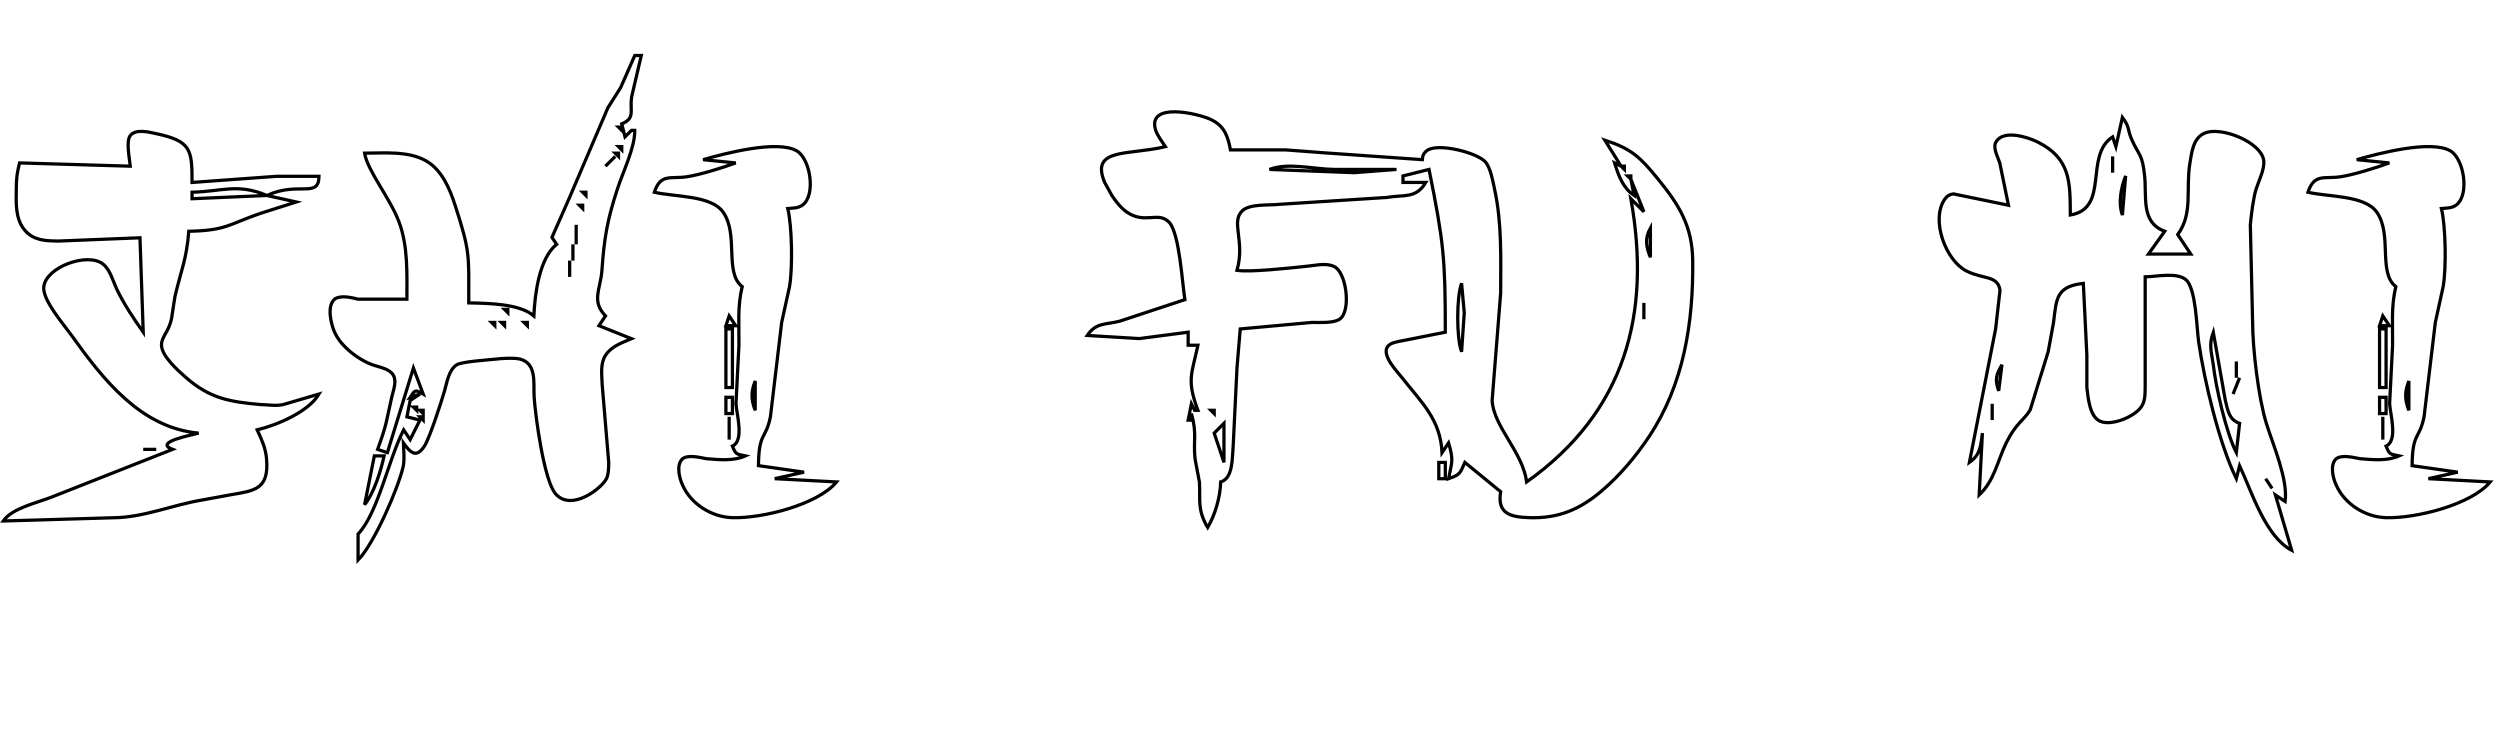 <?xml version="1.0" encoding="UTF-8" standalone="no"?>
<!DOCTYPE svg PUBLIC "-//W3C//DTD SVG 20010904//EN"
              "http://www.w3.org/TR/2001/REC-SVG-20010904/DTD/svg10.dtd">

<svg xmlns="http://www.w3.org/2000/svg"
     width="2.56in" height="0.757in"
     viewBox="0 0 768 227">
  <path id="Sélection"
        fill="none" stroke="black" stroke-width="1"
        d="M 195.00,17.00
           C 195.00,17.00 190.68,26.83 190.68,26.83
             190.68,26.83 186.75,33.04 186.75,33.04
             186.75,33.04 174.80,61.00 174.80,61.00
             174.80,61.00 169.56,72.87 169.56,72.87
             169.56,72.87 171.00,75.00 171.00,75.00
             165.61,79.35 164.30,90.37 164.00,97.00
             159.63,93.19 149.84,93.13 144.00,93.00
             144.00,78.22 144.50,77.47 139.81,63.00
             138.17,57.95 135.76,52.18 130.96,49.41
             125.46,46.25 118.17,47.00 112.00,47.00
             112.87,52.38 119.77,60.75 122.53,68.00
             125.39,75.51 125.00,84.10 125.00,91.86
             125.00,91.86 110.00,91.86 110.00,91.86
             107.93,91.31 104.51,90.55 102.78,91.86
             100.30,93.99 101.72,99.58 102.78,102.00
             103.68,103.91 104.70,105.23 106.19,106.70
             108.32,108.81 111.21,110.75 114.00,111.86
             116.18,112.73 119.69,113.08 120.88,115.31
             121.92,117.26 120.79,119.99 120.33,122.00
             118.60,129.68 118.83,130.28 116.00,138.00
             116.00,138.00 119.00,139.00 119.00,139.00
             119.00,139.00 127.00,113.00 127.00,113.00
             127.00,113.00 130.00,121.00 130.00,121.00
             127.53,119.62 127.57,119.64 126.00,122.00
             126.00,122.00 129.00,121.00 129.00,121.00
             129.00,121.00 126.00,123.00 126.00,123.00
             126.00,123.00 125.00,128.00 125.00,128.00
             125.00,128.00 129.00,129.00 129.00,129.00
             129.00,129.00 126.00,135.00 126.00,135.00
             126.00,135.00 124.00,132.00 124.00,132.00
             119.25,141.27 116.12,157.60 110.00,164.00
             110.00,164.00 110.00,172.00 110.00,172.00
             114.82,167.17 122.41,149.92 123.92,143.00
             124.28,140.82 124.02,138.25 123.92,136.00
             126.04,138.94 127.88,140.98 130.47,136.85
             132.01,134.40 135.63,123.27 136.57,120.00
             137.33,117.37 137.85,113.60 140.30,112.02
             141.81,111.04 149.61,110.57 152.00,110.30
             153.99,110.05 158.02,109.79 159.89,110.30
             165.03,111.76 163.80,117.87 164.09,122.00
             164.50,127.94 167.13,147.66 170.70,151.69
             175.66,157.28 185.13,149.76 186.40,146.79
             186.99,145.42 186.97,143.48 187.00,142.00
             187.00,142.00 184.98,118.01 184.98,118.01
             184.90,115.12 184.35,111.71 185.99,109.15
             187.80,106.31 191.06,105.25 194.00,104.00
             194.00,104.00 184.00,100.00 184.00,100.00
             184.00,100.00 186.00,97.00 186.00,97.00
             181.57,92.37 184.49,88.85 184.91,83.00
             185.63,72.99 186.52,67.65 189.67,58.00
             191.40,52.70 195.07,45.26 195.00,40.00
             195.00,40.00 194.00,40.00 194.00,40.00
             194.00,40.00 192.00,42.00 192.00,42.00
             192.00,42.00 191.00,38.00 191.00,38.00
             195.27,36.22 193.40,34.05 194.03,29.72
             194.03,29.72 197.00,17.00 197.00,17.00
             197.00,17.00 195.00,17.00 195.00,17.00 Z
           M 358.00,45.00
           C 346.75,47.74 334.82,45.21 339.36,56.00
             339.36,56.00 341.55,59.99 341.55,59.99
             342.75,61.80 344.37,63.86 346.17,65.11
             351.77,68.99 355.99,64.64 359.26,68.35
             362.34,71.85 363.19,87.00 364.00,92.00
             364.00,92.00 344.00,98.61 344.00,98.61
             339.69,99.74 336.74,98.94 334.00,103.00
             334.00,103.00 350.00,103.96 350.00,103.96
             350.00,103.96 365.00,102.00 365.00,102.00
             365.00,102.00 365.00,106.00 365.00,106.00
             365.00,106.00 368.00,106.00 368.00,106.00
             366.09,114.98 364.50,116.66 368.00,126.00
             368.00,126.00 367.00,126.00 367.00,126.00
             367.00,126.00 366.00,124.00 366.00,124.00
             366.00,124.00 365.00,129.00 365.00,129.00
             365.00,129.00 366.00,129.00 366.00,129.00
             366.00,129.00 366.00,127.00 366.00,127.00
             367.80,133.35 366.50,135.34 367.13,141.00
             367.13,141.00 368.46,148.00 368.46,148.00
             368.79,153.74 367.73,156.41 371.00,162.00
             373.32,158.05 374.87,152.57 375.00,148.00
             378.87,146.89 378.50,140.50 378.83,137.00
             378.83,137.00 380.00,113.00 380.00,113.00
             380.00,113.00 381.00,101.00 381.00,101.00
             381.00,101.00 403.00,99.00 403.00,99.00
             405.33,98.99 409.66,99.30 411.57,97.98
             415.14,95.51 413.67,83.50 409.77,81.79
             407.22,80.59 403.69,81.58 401.00,81.79
             396.21,82.29 383.93,83.64 380.00,83.00
             382.55,74.01 378.05,68.21 381.60,64.74
             383.89,62.49 389.80,63.09 393.00,62.72
             393.00,62.72 426.00,60.61 426.00,60.61
             431.38,59.67 434.94,61.09 438.00,56.00
             438.00,56.00 431.00,56.00 431.00,56.00
             431.00,56.00 431.00,54.00 431.00,54.00
             431.00,54.00 439.00,52.00 439.00,52.00
             443.49,74.34 444.00,79.16 444.00,102.00
             444.00,102.00 431.00,104.59 431.00,104.59
             429.55,104.87 426.97,105.18 426.15,106.59
             424.58,109.33 429.16,114.02 430.72,116.00
             436.73,123.63 442.50,128.80 443.00,139.00
             443.00,139.00 445.00,136.00 445.00,136.00
             446.61,141.39 446.01,141.76 445.00,147.00
             448.57,145.78 448.50,145.42 450.00,142.00
             450.00,142.00 461.00,151.00 461.00,151.00
             459.86,157.82 464.05,158.82 470.00,158.98
             478.75,159.23 485.30,156.48 492.00,150.79
             497.58,146.05 502.60,140.09 506.64,134.00
             517.30,117.95 520.22,98.91 520.00,80.00
             519.87,69.43 515.87,62.97 509.38,55.00
             503.90,48.26 501.27,45.68 493.00,43.00
             493.00,43.00 498.00,51.00 498.00,51.00
             498.00,51.00 496.00,50.00 496.00,50.00
             497.19,53.85 498.56,57.71 502.00,60.00
             502.00,60.00 501.00,55.00 501.00,55.00
             501.00,55.00 505.00,65.00 505.00,65.00
             505.00,65.00 501.00,61.00 501.00,61.00
             507.34,96.38 499.35,126.43 469.00,148.00
             467.73,138.71 458.83,131.03 458.38,123.00
             458.38,123.00 461.00,90.00 461.00,90.00
             461.02,79.30 461.42,68.52 459.12,58.00
             458.59,55.59 457.91,51.45 456.27,49.65
             453.66,46.79 441.75,43.78 438.41,46.17
             436.73,47.37 437.01,48.96 437.00,49.00
             437.00,49.00 407.00,46.91 407.00,46.91
             407.00,46.91 395.00,46.00 395.00,46.00
             395.00,46.00 378.00,46.00 378.00,46.00
             377.19,41.75 376.16,38.66 371.96,36.65
             368.24,34.87 352.17,31.04 355.04,40.02
             355.52,41.51 357.10,43.66 358.00,45.00 Z
           M 652.00,36.00
           C 652.00,36.00 650.00,45.00 650.00,45.00
             650.00,45.00 649.00,42.00 649.00,42.00
             640.12,47.76 648.23,63.97 636.00,66.00
             635.97,55.77 636.02,48.62 626.00,43.59
             623.00,42.09 615.43,39.61 613.15,43.59
             612.11,45.39 613.77,48.20 614.33,50.00
             614.33,50.00 617.00,63.00 617.00,63.00
             617.00,63.00 600.13,59.52 600.13,59.52
             598.81,59.68 598.04,60.22 597.31,61.32
             593.16,67.62 597.68,79.88 604.02,83.16
             609.14,85.81 613.72,84.44 614.40,89.11
             614.40,89.11 613.05,101.00 613.05,101.00
             613.05,101.00 605.00,142.00 605.00,142.00
             608.43,139.64 608.44,136.92 609.00,133.00
             609.00,133.00 608.00,152.00 608.00,152.00
             612.73,147.55 613.54,141.70 616.32,136.00
             619.33,129.82 621.87,129.02 623.69,125.83
             623.69,125.83 629.20,108.00 629.20,108.00
             629.20,108.00 630.85,99.00 630.85,99.00
             631.75,91.75 631.58,87.98 640.00,87.00
             640.00,87.00 641.08,109.00 641.08,109.00
             641.08,109.00 641.08,119.00 641.08,119.00
             641.47,122.16 641.92,128.00 645.23,129.39
             648.82,130.89 656.02,127.88 657.98,124.67
             659.13,122.79 658.98,120.14 659.00,118.00
             659.00,118.00 659.00,85.00 659.00,85.00
             662.61,84.92 668.70,83.53 671.49,85.86
             674.64,88.49 674.80,100.66 675.43,105.00
             677.17,117.03 681.74,136.23 687.00,147.00
             687.00,147.00 688.00,143.00 688.00,143.00
             691.71,150.97 695.96,164.82 704.00,169.00
             704.00,169.00 699.00,152.00 699.00,152.00
             699.00,152.00 702.00,154.00 702.00,154.00
             702.89,147.14 698.29,136.67 696.22,130.00
             693.82,122.29 692.01,107.15 692.00,99.00
             692.00,99.00 691.30,69.00 691.30,69.00
             691.58,66.02 692.22,60.74 693.09,58.00
             693.90,55.44 695.82,51.76 695.39,49.09
             694.49,43.55 682.19,38.64 677.22,40.87
             673.70,42.45 673.32,46.64 672.75,50.00
             671.40,58.11 673.78,65.48 669.00,72.00
             669.00,72.00 673.00,78.00 673.00,78.00
             673.00,78.00 660.00,78.00 660.00,78.00
             660.00,78.00 665.00,71.00 665.00,71.00
             657.61,68.26 659.50,60.55 658.83,54.00
             658.12,47.03 657.04,47.82 654.83,42.72
             653.48,39.60 654.33,39.14 652.00,36.00 Z
           M 191.00,39.00
           C 191.00,39.00 191.00,40.00 191.00,40.00
             191.00,40.00 190.00,39.00 190.00,39.00
             190.00,39.00 191.00,39.00 191.00,39.00 Z
           M 40.02,51.00
           C 40.02,51.00 6.00,50.00 6.00,50.00
             5.19,53.31 5.04,54.59 5.00,58.00
             4.95,62.30 4.64,67.25 7.65,70.72
             10.39,73.90 14.14,73.95 18.00,74.00
             18.00,74.00 43.00,73.00 43.00,73.00
             43.00,73.00 44.00,102.00 44.00,102.00
             41.07,97.83 38.21,93.60 35.98,89.00
             34.73,86.43 33.88,82.76 31.58,81.02
             26.82,77.40 14.19,81.95 13.45,88.02
             12.95,92.04 19.58,99.62 22.00,103.00
             31.63,116.48 43.26,131.40 61.00,133.00
             59.41,133.53 46.89,135.73 53.00,138.00
             53.00,138.00 16.00,152.60 16.00,152.60
             11.50,154.40 3.65,156.06 1.00,160.00
             1.00,160.00 35.00,159.00 35.00,159.00
             44.17,158.89 52.97,155.08 62.00,153.57
             62.00,153.57 71.00,151.92 71.00,151.92
             78.42,150.68 82.63,150.15 81.89,141.00
             81.62,137.57 80.41,135.06 79.00,132.00
             85.02,130.58 94.83,126.44 98.00,121.00
             98.00,121.00 87.00,124.23 87.00,124.23
             84.66,124.75 82.34,124.26 80.00,124.23
             70.49,123.37 64.48,122.38 57.00,115.82
             54.61,113.72 49.73,109.37 49.61,106.04
             49.52,103.44 51.81,101.98 52.67,97.96
             52.67,97.96 53.75,91.00 53.75,91.00
             55.63,82.95 57.29,79.79 58.00,71.00
             69.63,70.75 70.20,68.85 80.00,65.50
             80.00,65.50 91.00,62.00 91.00,62.00
             91.00,62.00 82.00,60.00 82.00,60.00
             91.64,55.54 97.92,61.02 98.00,54.11
             98.00,54.11 85.00,54.11 85.00,54.11
             85.00,54.11 59.00,56.00 59.00,56.00
             58.99,45.94 58.77,43.33 48.00,41.01
             45.77,40.54 41.69,39.45 40.02,41.60
             38.65,43.41 39.81,48.66 40.02,51.00 Z
           M 191.00,45.00
           C 191.00,45.00 191.00,46.00 191.00,46.00
             191.00,46.00 190.00,45.00 190.00,45.00
             190.00,45.00 191.00,45.00 191.00,45.00 Z
           M 216.00,49.00
           C 216.00,49.00 226.00,50.00 226.00,50.00
             222.20,51.42 214.93,53.67 211.00,54.25
             205.91,55.01 203.00,53.15 201.00,59.00
             207.06,60.48 218.46,59.85 222.15,65.13
             227.00,72.08 222.44,83.67 228.00,88.00
             226.51,94.12 227.07,99.77 227.00,106.00
             227.00,106.00 226.09,124.00 226.09,124.00
             226.32,127.34 228.68,135.33 225.00,137.00
             226.07,139.68 226.24,139.41 229.00,140.00
             225.35,141.65 220.95,141.18 217.00,140.86
             214.96,140.48 211.49,139.57 209.70,140.86
             207.64,142.73 208.71,146.90 209.70,149.00
             212.30,154.88 218.70,158.80 225.00,158.98
             234.04,159.25 251.16,155.04 257.00,148.00
             257.00,148.00 238.00,147.00 238.00,147.00
             238.00,147.00 247.00,145.00 247.00,145.00
             247.00,145.00 233.00,143.00 233.00,143.00
             233.10,132.57 235.21,135.17 236.67,128.00
             236.67,128.00 240.13,99.00 240.13,99.00
             240.13,99.00 242.54,88.00 242.54,88.00
             243.53,82.39 243.34,69.50 242.00,64.00
             243.55,63.87 245.15,63.94 246.49,62.98
             250.72,59.96 248.99,48.80 244.78,46.31
             238.84,42.81 222.47,47.13 216.00,49.00 Z
           M 724.00,49.00
           C 724.00,49.00 734.00,50.00 734.00,50.00
             730.20,51.42 722.93,53.67 719.00,54.25
             713.91,55.01 711.00,53.15 709.00,59.00
             715.06,60.48 726.46,59.85 730.15,65.13
             735.00,72.08 730.44,83.67 736.00,88.00
             734.51,94.12 735.07,99.77 735.00,106.00
             735.00,106.00 734.09,124.00 734.09,124.00
             734.32,127.34 736.68,135.33 733.00,137.00
             734.07,139.68 734.24,139.41 737.00,140.00
             733.35,141.65 728.95,141.18 725.00,140.86
             722.96,140.48 719.49,139.57 717.70,140.86
             715.64,142.73 716.71,146.90 717.70,149.00
             720.30,154.88 726.70,158.80 733.00,158.98
             742.04,159.25 759.16,155.04 765.00,148.00
             765.00,148.00 746.00,147.00 746.00,147.00
             746.00,147.00 755.00,145.00 755.00,145.00
             755.00,145.00 741.00,143.00 741.00,143.00
             741.10,132.57 743.21,135.17 744.67,128.00
             744.67,128.00 748.13,99.00 748.13,99.00
             748.13,99.00 750.54,88.00 750.54,88.00
             751.53,82.39 751.34,69.50 750.00,64.00
             751.55,63.87 753.15,63.94 754.49,62.98
             758.72,59.96 756.99,48.80 752.78,46.31
             746.84,42.81 730.47,47.13 724.00,49.00 Z
           M 190.00,47.00
           C 190.00,47.00 190.00,48.00 190.00,48.00
             190.00,48.00 189.00,47.00 189.00,47.00
             189.00,47.00 190.00,47.00 190.00,47.00 Z
           M 189.00,48.00
           C 189.00,48.00 186.00,51.00 186.00,51.00
             186.00,51.00 189.00,48.00 189.00,48.00 Z
           M 649.00,48.00
           C 649.00,48.00 649.00,53.00 649.00,53.00
             649.00,53.00 649.00,48.00 649.00,48.00 Z
           M 429.00,52.00
           C 429.00,52.00 416.00,53.00 416.00,53.00
             416.00,53.00 390.00,52.00 390.00,52.00
             395.64,49.76 403.73,51.97 410.00,52.00
             410.00,52.00 429.00,52.00 429.00,52.00 Z
           M 499.00,51.00
           C 499.00,51.00 499.00,52.00 499.00,52.00
             499.00,52.00 498.00,51.00 498.00,51.00
             498.00,51.00 499.00,51.00 499.00,51.00 Z
           M 501.00,54.00
           C 501.00,54.00 501.00,55.00 501.00,55.00
             501.00,55.00 500.00,54.00 500.00,54.00
             500.00,54.00 501.00,54.00 501.00,54.00 Z
           M 653.00,54.00
           C 653.00,54.00 652.00,66.00 652.00,66.00
             650.67,62.38 651.56,57.53 653.00,54.00 Z
           M 82.00,60.00
           C 82.00,60.00 59.00,61.00 59.00,61.00
             59.00,61.00 59.00,59.00 59.00,59.00
             68.10,58.80 72.94,56.17 82.00,60.00 Z
           M 180.00,59.00
           C 180.00,59.00 180.00,60.00 180.00,60.00
             180.00,60.00 179.00,59.00 179.00,59.00
             179.00,59.00 180.00,59.00 180.00,59.00 Z
           M 179.00,63.00
           C 179.00,63.00 179.00,64.00 179.00,64.00
             179.00,64.00 178.00,63.00 178.00,63.00
             178.00,63.00 179.00,63.00 179.00,63.00 Z
           M 177.00,69.00
           C 177.00,69.00 177.00,75.00 177.00,75.00
             177.00,75.00 177.00,69.00 177.00,69.00 Z
           M 507.00,70.00
           C 507.00,70.00 507.00,79.00 507.00,79.00
             505.65,75.70 505.24,73.18 507.00,70.00 Z
           M 176.00,75.00
           C 176.00,75.00 176.00,80.00 176.00,80.00
             176.00,80.00 176.00,75.00 176.00,75.00 Z
           M 175.00,80.00
           C 175.00,80.00 175.00,85.00 175.00,85.00
             175.00,85.00 175.00,80.00 175.00,80.00 Z
           M 449.00,87.00
           C 449.00,87.00 449.82,96.00 449.82,96.00
             449.82,96.00 449.00,108.00 449.00,108.00
             447.41,103.99 447.41,91.01 449.00,87.00 Z
           M 505.00,93.00
           C 505.00,93.00 505.00,98.00 505.00,98.00
             505.00,98.00 505.00,93.00 505.00,93.00 Z
           M 156.00,95.00
           C 156.00,95.00 156.00,96.00 156.00,96.00
             156.00,96.00 155.00,95.00 155.00,95.00
             155.00,95.00 156.00,95.00 156.00,95.00 Z
           M 224.00,97.00
           C 224.00,97.00 223.00,100.00 223.00,100.00
             223.00,100.00 226.00,100.00 226.00,100.00
             226.00,100.00 224.00,97.00 224.00,97.00 Z
           M 732.00,97.00
           C 732.00,97.00 731.00,100.00 731.00,100.00
             731.00,100.00 734.00,100.00 734.00,100.00
             734.00,100.00 732.00,97.00 732.00,97.00 Z
           M 152.00,99.00
           C 152.00,99.00 152.00,100.00 152.00,100.00
             152.00,100.00 151.00,99.00 151.00,99.00
             151.00,99.00 152.00,99.00 152.00,99.00 Z
           M 155.00,99.00
           C 155.00,99.00 155.00,100.00 155.00,100.00
             155.00,100.00 154.00,99.00 154.00,99.00
             154.00,99.00 155.00,99.00 155.00,99.00 Z
           M 162.00,99.00
           C 162.00,99.00 162.00,100.00 162.00,100.00
             162.00,100.00 161.00,99.00 161.00,99.00
             161.00,99.00 162.00,99.00 162.00,99.00 Z
           M 223.00,101.00
           C 223.00,101.00 223.00,119.00 223.00,119.00
             223.00,119.00 225.00,119.00 225.00,119.00
             225.00,119.00 225.00,101.00 225.00,101.00
             225.00,101.00 223.00,101.00 223.00,101.00 Z
           M 679.92,102.00
           C 679.92,102.00 683.63,123.00 683.63,123.00
             684.45,126.15 684.71,128.85 688.00,130.00
             688.00,130.00 687.00,139.00 687.00,139.00
             683.95,133.07 680.66,118.83 679.92,112.00
             679.37,108.05 678.48,105.87 679.92,102.00 Z
           M 731.00,101.00
           C 731.00,101.00 731.00,119.00 731.00,119.00
             731.00,119.00 733.00,119.00 733.00,119.00
             733.00,119.00 733.00,101.00 733.00,101.00
             733.00,101.00 731.00,101.00 731.00,101.00 Z
           M 687.00,111.00
           C 687.00,111.00 687.00,116.00 687.00,116.00
             687.00,116.00 687.00,111.00 687.00,111.00 Z
           M 615.00,112.00
           C 615.00,112.00 614.00,120.00 614.00,120.00
             612.76,116.60 613.21,115.08 615.00,112.00 Z
           M 688.00,116.00
           C 688.00,116.00 686.00,121.00 686.00,121.00
             686.00,121.00 688.00,116.00 688.00,116.00 Z
           M 232.00,117.00
           C 232.00,117.00 232.00,126.00 232.00,126.00
             230.69,122.70 230.69,120.30 232.00,117.00 Z
           M 740.00,117.00
           C 740.00,117.00 740.00,126.00 740.00,126.00
             738.69,122.70 738.69,120.30 740.00,117.00 Z
           M 223.00,122.00
           C 223.00,122.00 223.00,127.00 223.00,127.00
             223.00,127.00 225.00,127.00 225.00,127.00
             225.00,127.00 225.00,122.00 225.00,122.00
             225.00,122.00 223.00,122.00 223.00,122.00 Z
           M 731.00,122.00
           C 731.00,122.00 731.00,127.00 731.00,127.00
             731.00,127.00 733.00,127.00 733.00,127.00
             733.00,127.00 733.00,122.00 733.00,122.00
             733.00,122.00 731.00,122.00 731.00,122.00 Z
           M 612.00,124.00
           C 612.00,124.00 612.00,129.00 612.00,129.00
             612.00,129.00 612.00,124.00 612.00,124.00 Z
           M 128.00,125.00
           C 128.00,125.00 128.00,126.00 128.00,126.00
             128.00,126.00 127.00,125.00 127.00,125.00
             127.00,125.00 128.00,125.00 128.00,125.00 Z
           M 130.00,126.00
           C 130.00,126.00 130.00,127.00 130.00,127.00
             130.00,127.00 129.00,126.00 129.00,126.00
             129.00,126.00 130.00,126.00 130.00,126.00 Z
           M 373.00,126.00
           C 373.00,126.00 373.00,127.00 373.00,127.00
             373.00,127.00 372.00,126.00 372.00,126.00
             372.00,126.00 373.00,126.00 373.00,126.00 Z
           M 130.00,128.00
           C 130.00,128.00 130.00,129.00 130.00,129.00
             130.00,129.00 129.00,128.00 129.00,128.00
             129.00,128.00 130.00,128.00 130.00,128.00 Z
           M 224.00,128.00
           C 224.00,128.00 224.00,135.00 224.00,135.00
             224.00,135.00 224.00,128.00 224.00,128.00 Z
           M 732.00,128.00
           C 732.00,128.00 732.00,135.00 732.00,135.00
             732.00,135.00 732.00,128.00 732.00,128.00 Z
           M 376.00,130.00
           C 376.00,130.00 376.00,142.00 376.00,142.00
             376.00,142.00 373.00,133.00 373.00,133.00
             373.00,133.00 376.00,130.00 376.00,130.00 Z
           M 44.00,138.00
           C 44.00,138.00 48.00,138.00 48.00,138.00
             48.00,138.00 44.00,138.00 44.00,138.00 Z
           M 115.00,140.00
           C 115.00,140.00 112.00,155.00 112.00,155.00
             114.90,151.43 117.02,144.53 118.00,140.00
             118.00,140.00 115.00,140.00 115.00,140.00 Z
           M 442.00,142.00
           C 442.00,142.00 442.00,147.00 442.00,147.00
             442.00,147.00 444.00,147.00 444.00,147.00
             444.00,147.00 444.00,142.00 444.00,142.00
             444.00,142.00 442.00,142.00 442.00,142.00 Z
           M 696.00,147.00
           C 696.00,147.00 698.00,150.00 698.00,150.00
             698.00,150.00 696.00,147.00 696.00,147.00 Z" />
</svg>
